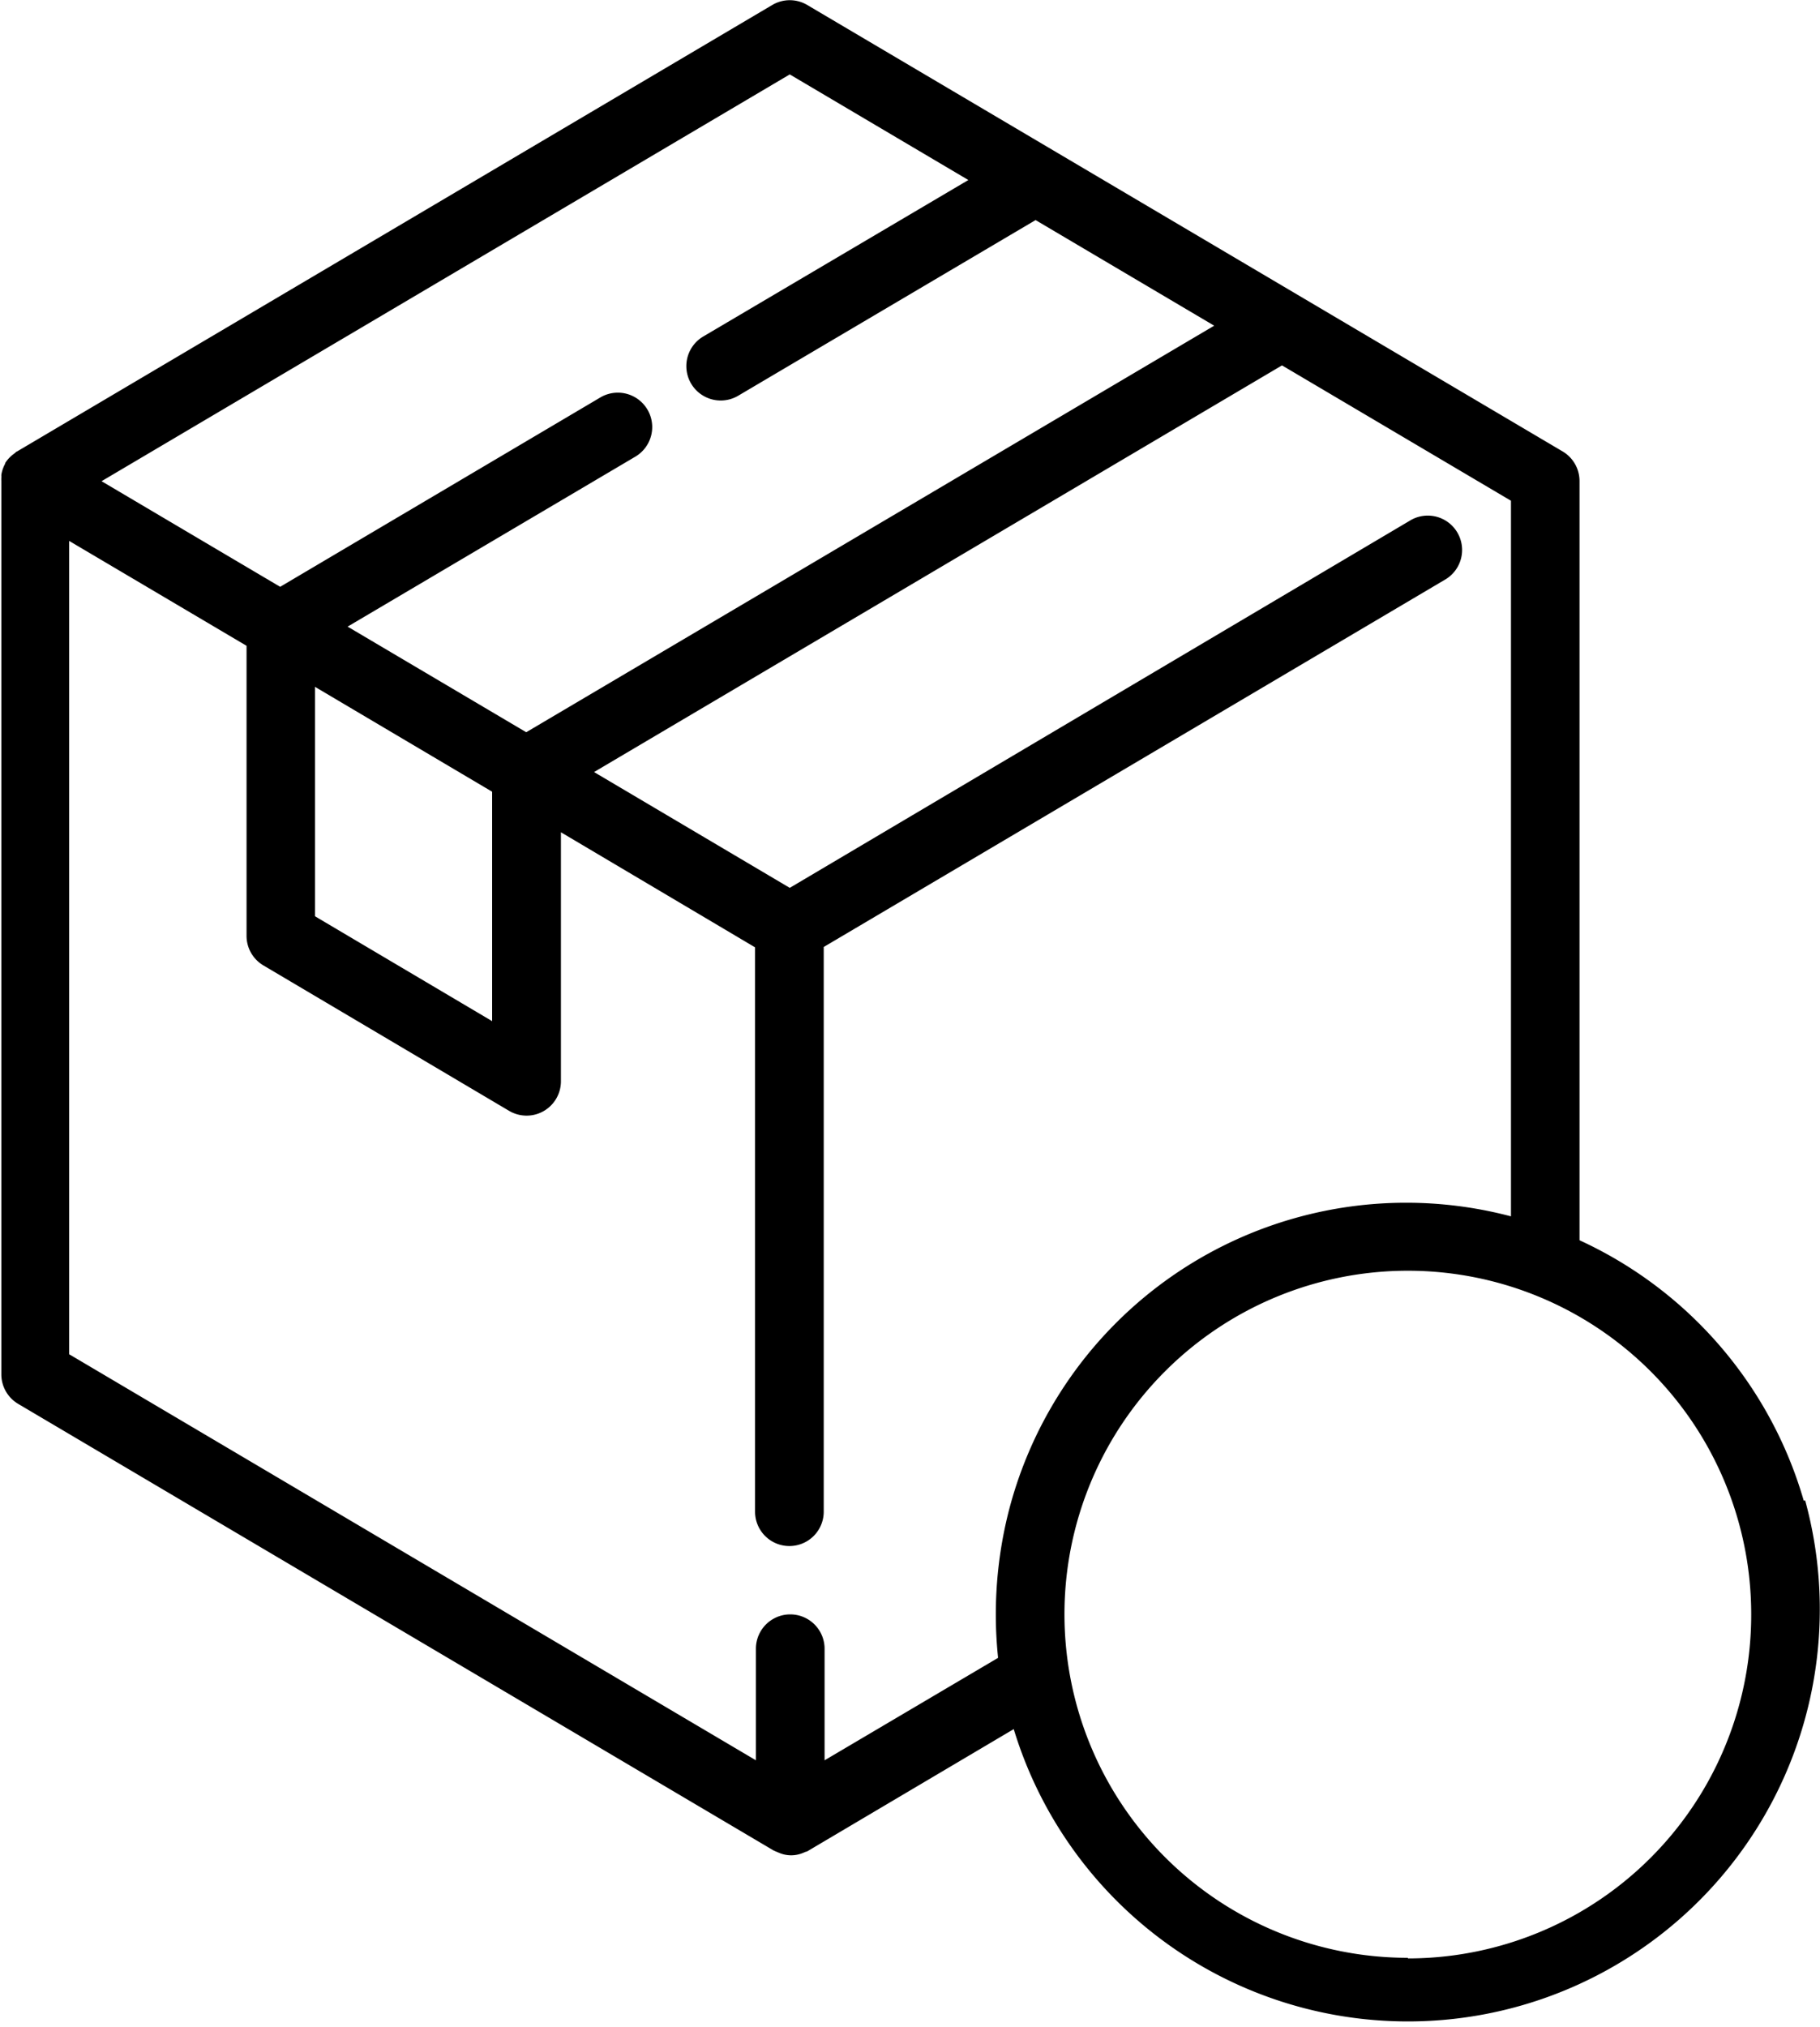 <svg xmlns="http://www.w3.org/2000/svg" width="15" height="16.698" viewBox="0 0 15 16.698">
  <g id="Group_443" data-name="Group 443" transform="translate(0 0.001)">
    <g id="Group_442" data-name="Group 442" transform="translate(0 0)">
      <path id="Path_2554" data-name="Path 2554" d="M38.87,12.361a3.4,3.4,0,0,0-1.848-2.145V3.962a.283.283,0,0,0-.139-.244L30.657.04a.283.283,0,0,0-.288,0L24.143,3.719c-.006,0-.01.008-.016.012l-.017.013a.279.279,0,0,0-.063.069s0,0,0,.005v0a.283.283,0,0,0-.032.093.251.251,0,0,1,0,.025.247.247,0,0,0,0,.025V11.32a.283.283,0,0,0,.139.244l6.226,3.679.023.01.024.01a.252.252,0,0,0,.195,0l.024-.01c.007,0,.015-.005.023-.01l1.69-1a3.395,3.395,0,0,0,6.523-1.883ZM30.513.612l1.472.87L29.8,2.771a.283.283,0,0,0,.288.488l2.451-1.447,1.472.87-5.67,3.349-1.472-.87,2.371-1.4a.283.283,0,1,0-.288-.488l-2.639,1.56-1.472-.87ZM28.06,6.521v1.89L26.6,7.547V5.657Zm4.263,5.906a3.448,3.448,0,0,0-.093,1.229L30.8,14.5v-.919a.283.283,0,1,0-.566,0V14.5l-5.66-3.345v-6.7l1.462.864V7.708a.283.283,0,0,0,.139.244L28.2,9.15a.283.283,0,0,0,.427-.244V6.855l1.6.948v4.649a.283.283,0,0,0,.566,0V7.8l5.129-3.031a.283.283,0,0,0-.288-.487L30.513,7.313,28.9,6.359l5.67-3.35,1.887,1.115v5.895A3.382,3.382,0,0,0,32.323,12.427Zm3.284,3.7a2.83,2.83,0,1,1,2.83-2.83A2.83,2.83,0,0,1,35.607,16.132Z" transform="translate(-24.004 0)"/>
    </g>
  </g>
</svg>
